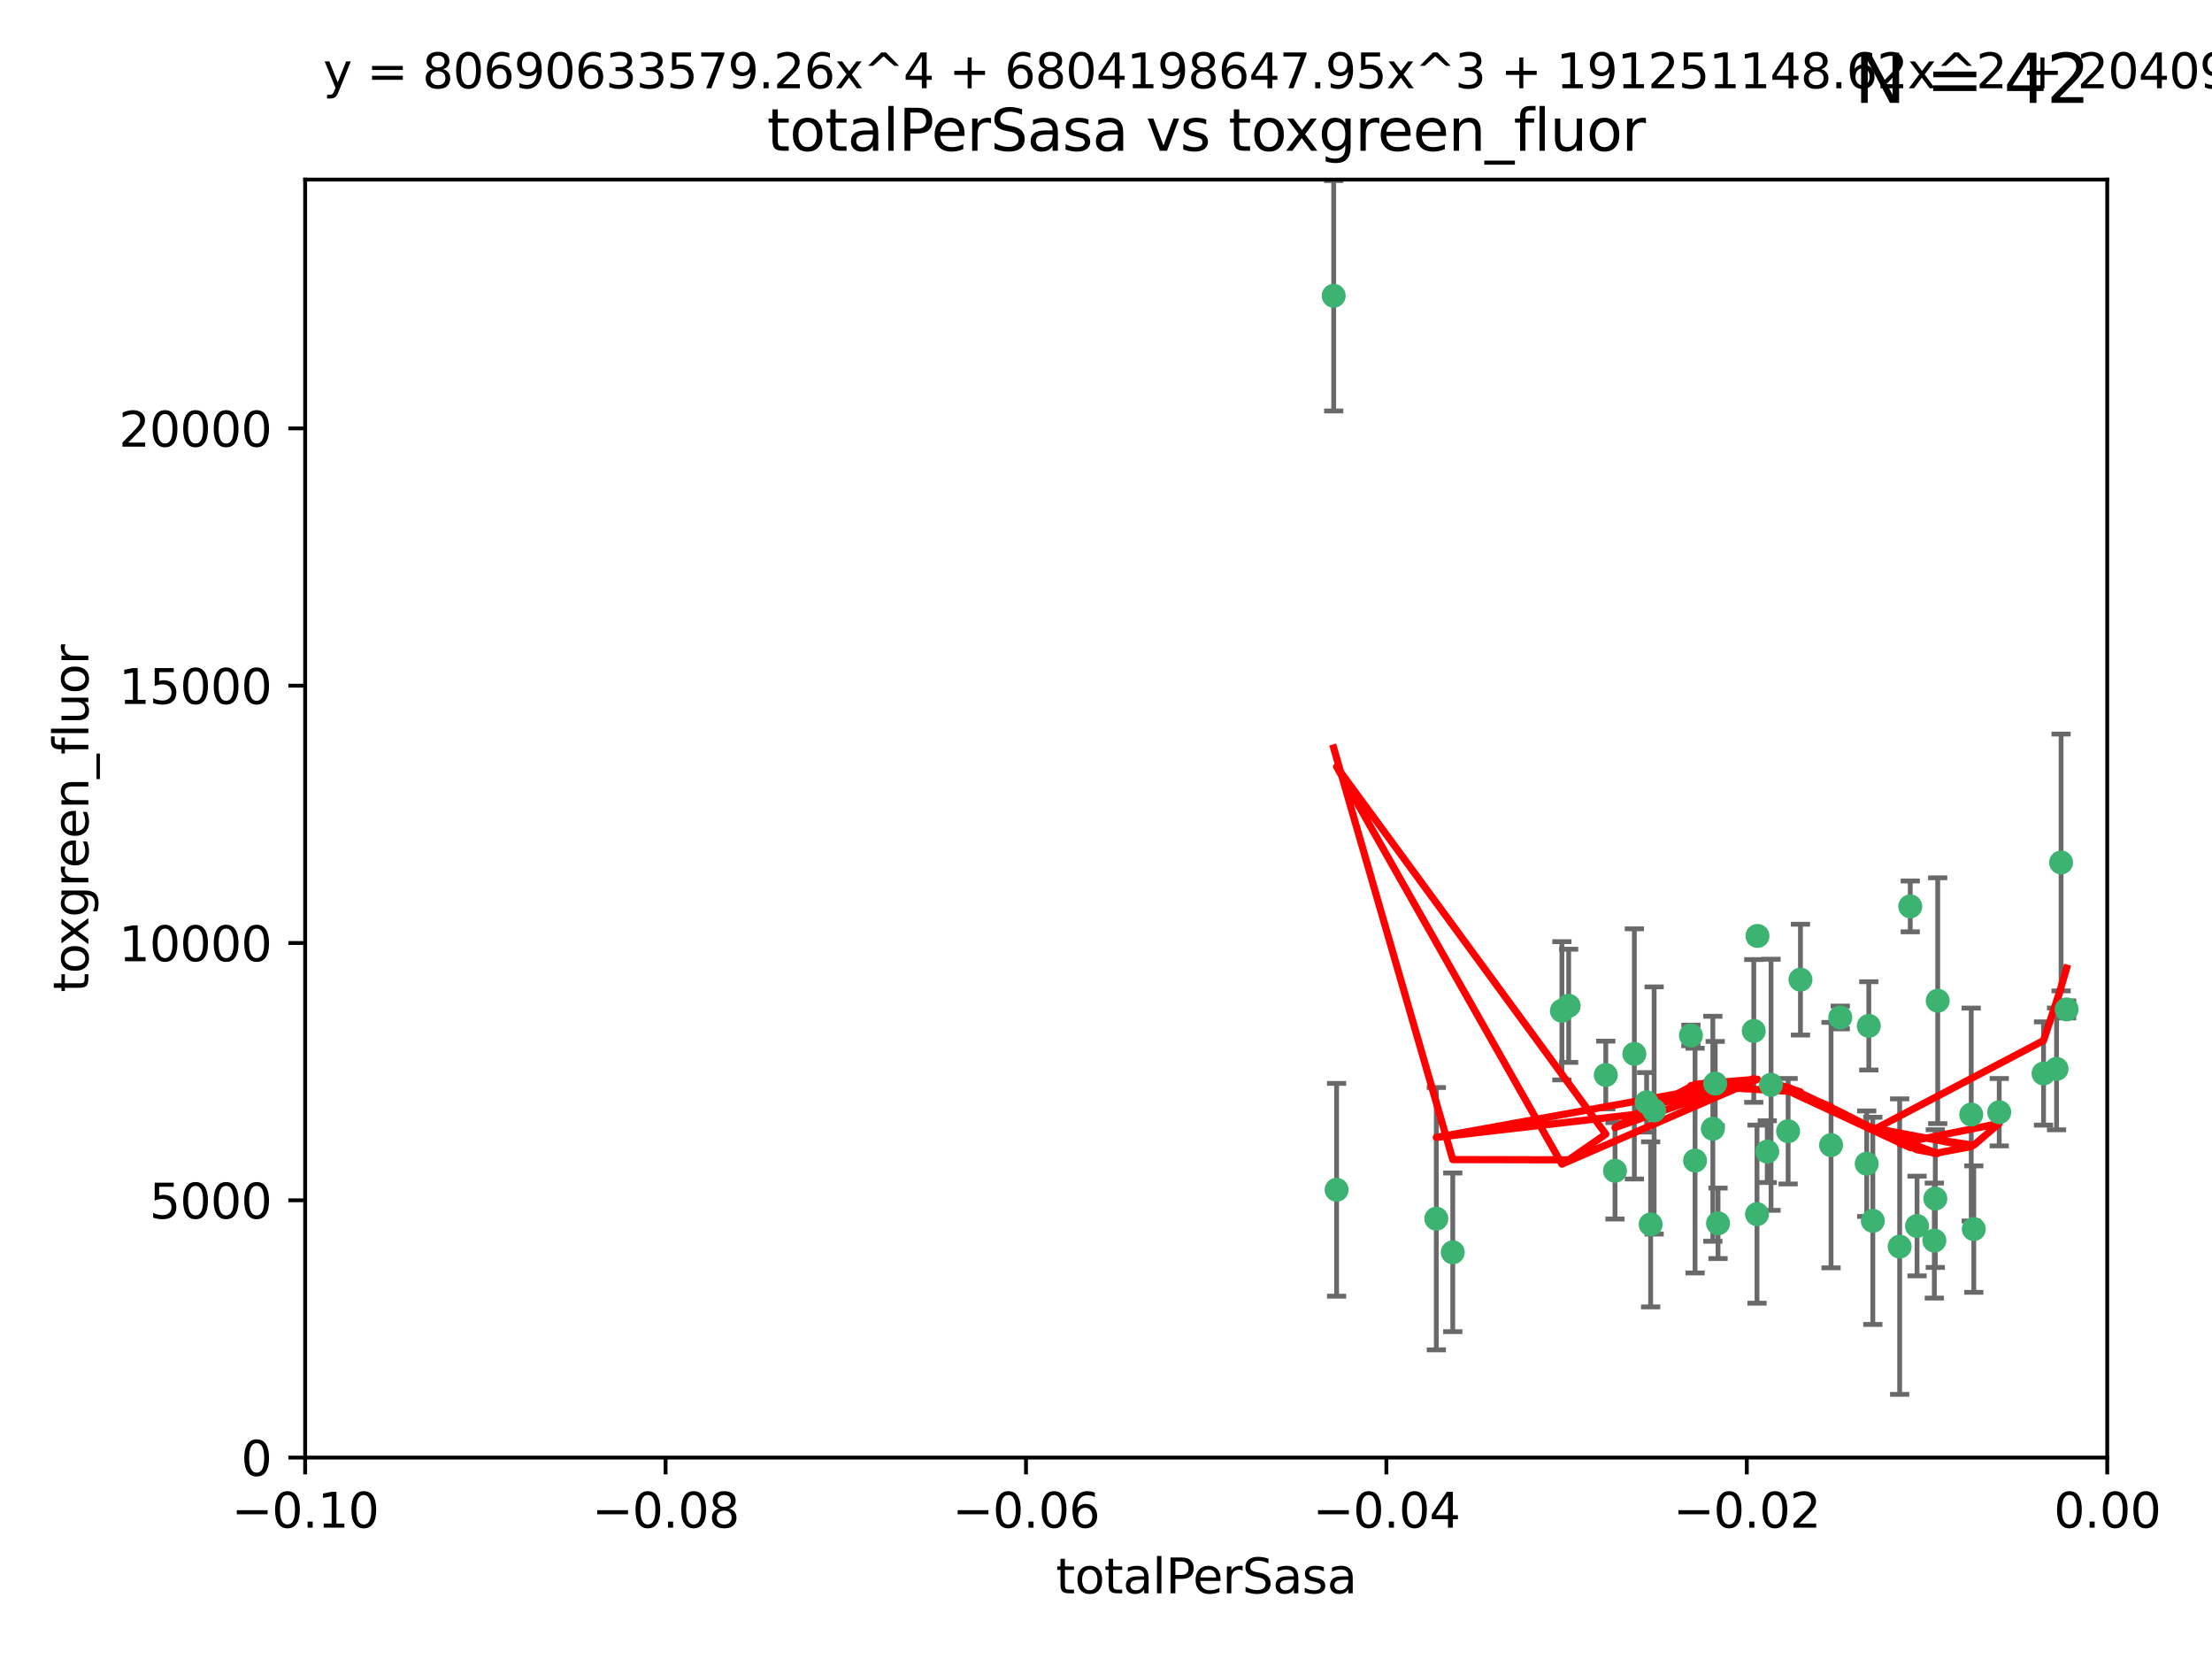 <?xml version="1.0" encoding="utf-8" standalone="no"?>
<!DOCTYPE svg PUBLIC "-//W3C//DTD SVG 1.1//EN"
  "http://www.w3.org/Graphics/SVG/1.1/DTD/svg11.dtd">
<svg xmlns:xlink="http://www.w3.org/1999/xlink" width="460.8pt" height="345.6pt" viewBox="0 0 460.8 345.6" xmlns="http://www.w3.org/2000/svg" version="1.1">
 <defs>
  <style type="text/css">*{stroke-linejoin: round; stroke-linecap: butt}</style>
 </defs>
 <g id="figure_1">
  <g id="patch_1">
   <path d="M 0 345.6 
L 460.8 345.6 
L 460.8 0 
L 0 0 
z
" style="fill: #ffffff"/>
  </g>
  <g id="axes_1">
   <g id="patch_2">
    <path d="M 63.571 303.64 
L 438.975 303.64 
L 438.975 37.411 
L 63.571 37.411 
z
" style="fill: #ffffff"/>
   </g>
   <g id="PathCollection_1">
    <defs>
     <path id="mc592e2eac8" d="M 0 1.118 
C 0.297 1.118 0.581 1 0.791 0.791 
C 1 0.581 1.118 0.297 1.118 0 
C 1.118 -0.297 1 -0.581 0.791 -0.791 
C 0.581 -1 0.297 -1.118 0 -1.118 
C -0.297 -1.118 -0.581 -1 -0.791 -0.791 
C -1 -0.581 -1.118 -0.297 -1.118 0 
C -1.118 0.297 -1 0.581 -0.791 0.791 
C -0.581 1 -0.297 1.118 0 1.118 
z
" style="stroke: #3cb371"/>
    </defs>
    <g clip-path="url(#pab744fdfad)">
     <use xlink:href="#mc592e2eac8" x="277.833" y="61.614" style="fill: #3cb371; stroke: #3cb371"/>
     <use xlink:href="#mc592e2eac8" x="302.638" y="260.882" style="fill: #3cb371; stroke: #3cb371"/>
     <use xlink:href="#mc592e2eac8" x="326.781" y="209.523" style="fill: #3cb371; stroke: #3cb371"/>
     <use xlink:href="#mc592e2eac8" x="334.515" y="223.946" style="fill: #3cb371; stroke: #3cb371"/>
     <use xlink:href="#mc592e2eac8" x="278.437" y="247.854" style="fill: #3cb371; stroke: #3cb371"/>
     <use xlink:href="#mc592e2eac8" x="325.372" y="210.567" style="fill: #3cb371; stroke: #3cb371"/>
     <use xlink:href="#mc592e2eac8" x="366.111" y="194.97" style="fill: #3cb371; stroke: #3cb371"/>
     <use xlink:href="#mc592e2eac8" x="299.212" y="253.874" style="fill: #3cb371; stroke: #3cb371"/>
     <use xlink:href="#mc592e2eac8" x="340.467" y="219.551" style="fill: #3cb371; stroke: #3cb371"/>
     <use xlink:href="#mc592e2eac8" x="357.897" y="254.837" style="fill: #3cb371; stroke: #3cb371"/>
     <use xlink:href="#mc592e2eac8" x="344.587" y="231.332" style="fill: #3cb371; stroke: #3cb371"/>
     <use xlink:href="#mc592e2eac8" x="356.815" y="235.142" style="fill: #3cb371; stroke: #3cb371"/>
     <use xlink:href="#mc592e2eac8" x="357.306" y="225.726" style="fill: #3cb371; stroke: #3cb371"/>
     <use xlink:href="#mc592e2eac8" x="343.861" y="255.06" style="fill: #3cb371; stroke: #3cb371"/>
     <use xlink:href="#mc592e2eac8" x="343.023" y="229.629" style="fill: #3cb371; stroke: #3cb371"/>
     <use xlink:href="#mc592e2eac8" x="365.341" y="214.763" style="fill: #3cb371; stroke: #3cb371"/>
     <use xlink:href="#mc592e2eac8" x="336.436" y="243.9" style="fill: #3cb371; stroke: #3cb371"/>
     <use xlink:href="#mc592e2eac8" x="353.112" y="241.77" style="fill: #3cb371; stroke: #3cb371"/>
     <use xlink:href="#mc592e2eac8" x="366.016" y="252.93" style="fill: #3cb371; stroke: #3cb371"/>
     <use xlink:href="#mc592e2eac8" x="352.251" y="215.703" style="fill: #3cb371; stroke: #3cb371"/>
     <use xlink:href="#mc592e2eac8" x="375.07" y="204.074" style="fill: #3cb371; stroke: #3cb371"/>
     <use xlink:href="#mc592e2eac8" x="368.938" y="225.982" style="fill: #3cb371; stroke: #3cb371"/>
     <use xlink:href="#mc592e2eac8" x="381.442" y="238.546" style="fill: #3cb371; stroke: #3cb371"/>
     <use xlink:href="#mc592e2eac8" x="368.154" y="239.903" style="fill: #3cb371; stroke: #3cb371"/>
     <use xlink:href="#mc592e2eac8" x="397.941" y="188.817" style="fill: #3cb371; stroke: #3cb371"/>
     <use xlink:href="#mc592e2eac8" x="383.363" y="211.954" style="fill: #3cb371; stroke: #3cb371"/>
     <use xlink:href="#mc592e2eac8" x="372.5" y="235.652" style="fill: #3cb371; stroke: #3cb371"/>
     <use xlink:href="#mc592e2eac8" x="399.353" y="255.398" style="fill: #3cb371; stroke: #3cb371"/>
     <use xlink:href="#mc592e2eac8" x="403.663" y="208.467" style="fill: #3cb371; stroke: #3cb371"/>
     <use xlink:href="#mc592e2eac8" x="389.306" y="213.709" style="fill: #3cb371; stroke: #3cb371"/>
     <use xlink:href="#mc592e2eac8" x="388.871" y="242.42" style="fill: #3cb371; stroke: #3cb371"/>
     <use xlink:href="#mc592e2eac8" x="410.642" y="232.178" style="fill: #3cb371; stroke: #3cb371"/>
     <use xlink:href="#mc592e2eac8" x="403.16" y="249.688" style="fill: #3cb371; stroke: #3cb371"/>
     <use xlink:href="#mc592e2eac8" x="402.958" y="258.434" style="fill: #3cb371; stroke: #3cb371"/>
     <use xlink:href="#mc592e2eac8" x="395.734" y="259.693" style="fill: #3cb371; stroke: #3cb371"/>
     <use xlink:href="#mc592e2eac8" x="416.474" y="231.695" style="fill: #3cb371; stroke: #3cb371"/>
     <use xlink:href="#mc592e2eac8" x="411.176" y="256.045" style="fill: #3cb371; stroke: #3cb371"/>
     <use xlink:href="#mc592e2eac8" x="390.143" y="254.326" style="fill: #3cb371; stroke: #3cb371"/>
     <use xlink:href="#mc592e2eac8" x="425.707" y="223.629" style="fill: #3cb371; stroke: #3cb371"/>
     <use xlink:href="#mc592e2eac8" x="429.364" y="179.671" style="fill: #3cb371; stroke: #3cb371"/>
     <use xlink:href="#mc592e2eac8" x="428.419" y="222.67" style="fill: #3cb371; stroke: #3cb371"/>
     <use xlink:href="#mc592e2eac8" x="430.512" y="210.275" style="fill: #3cb371; stroke: #3cb371"/>
    </g>
   </g>
   <g id="matplotlib.axis_1">
    <g id="xtick_1">
     <g id="line2d_1">
      <defs>
       <path id="mf4912148ee" d="M 0 0 
L 0 3.5 
" style="stroke: #000000; stroke-width: 0.8"/>
      </defs>
      <g>
       <use xlink:href="#mf4912148ee" x="63.571" y="303.64" style="stroke: #000000; stroke-width: 0.8"/>
      </g>
     </g>
     <g id="text_1">
      <!-- −0.10 -->
      <g transform="translate(48.249 318.238)scale(0.1 -0.1)">
       <defs>
        <path id="DejaVuSans-2212" d="M 678 2272 
L 4684 2272 
L 4684 1741 
L 678 1741 
L 678 2272 
z
" transform="scale(0.016)"/>
        <path id="DejaVuSans-30" d="M 2034 4250 
Q 1547 4250 1301 3770 
Q 1056 3291 1056 2328 
Q 1056 1369 1301 889 
Q 1547 409 2034 409 
Q 2525 409 2770 889 
Q 3016 1369 3016 2328 
Q 3016 3291 2770 3770 
Q 2525 4250 2034 4250 
z
M 2034 4750 
Q 2819 4750 3233 4129 
Q 3647 3509 3647 2328 
Q 3647 1150 3233 529 
Q 2819 -91 2034 -91 
Q 1250 -91 836 529 
Q 422 1150 422 2328 
Q 422 3509 836 4129 
Q 1250 4750 2034 4750 
z
" transform="scale(0.016)"/>
        <path id="DejaVuSans-2e" d="M 684 794 
L 1344 794 
L 1344 0 
L 684 0 
L 684 794 
z
" transform="scale(0.016)"/>
        <path id="DejaVuSans-31" d="M 794 531 
L 1825 531 
L 1825 4091 
L 703 3866 
L 703 4441 
L 1819 4666 
L 2450 4666 
L 2450 531 
L 3481 531 
L 3481 0 
L 794 0 
L 794 531 
z
" transform="scale(0.016)"/>
       </defs>
       <use xlink:href="#DejaVuSans-2212"/>
       <use xlink:href="#DejaVuSans-30" x="83.789"/>
       <use xlink:href="#DejaVuSans-2e" x="147.412"/>
       <use xlink:href="#DejaVuSans-31" x="179.199"/>
       <use xlink:href="#DejaVuSans-30" x="242.822"/>
      </g>
     </g>
    </g>
    <g id="xtick_2">
     <g id="line2d_2">
      <g>
       <use xlink:href="#mf4912148ee" x="138.652" y="303.64" style="stroke: #000000; stroke-width: 0.8"/>
      </g>
     </g>
     <g id="text_2">
      <!-- −0.08 -->
      <g transform="translate(123.329 318.238)scale(0.1 -0.1)">
       <defs>
        <path id="DejaVuSans-38" d="M 2034 2216 
Q 1584 2216 1326 1975 
Q 1069 1734 1069 1313 
Q 1069 891 1326 650 
Q 1584 409 2034 409 
Q 2484 409 2743 651 
Q 3003 894 3003 1313 
Q 3003 1734 2745 1975 
Q 2488 2216 2034 2216 
z
M 1403 2484 
Q 997 2584 770 2862 
Q 544 3141 544 3541 
Q 544 4100 942 4425 
Q 1341 4750 2034 4750 
Q 2731 4750 3128 4425 
Q 3525 4100 3525 3541 
Q 3525 3141 3298 2862 
Q 3072 2584 2669 2484 
Q 3125 2378 3379 2068 
Q 3634 1759 3634 1313 
Q 3634 634 3220 271 
Q 2806 -91 2034 -91 
Q 1263 -91 848 271 
Q 434 634 434 1313 
Q 434 1759 690 2068 
Q 947 2378 1403 2484 
z
M 1172 3481 
Q 1172 3119 1398 2916 
Q 1625 2713 2034 2713 
Q 2441 2713 2670 2916 
Q 2900 3119 2900 3481 
Q 2900 3844 2670 4047 
Q 2441 4250 2034 4250 
Q 1625 4250 1398 4047 
Q 1172 3844 1172 3481 
z
" transform="scale(0.016)"/>
       </defs>
       <use xlink:href="#DejaVuSans-2212"/>
       <use xlink:href="#DejaVuSans-30" x="83.789"/>
       <use xlink:href="#DejaVuSans-2e" x="147.412"/>
       <use xlink:href="#DejaVuSans-30" x="179.199"/>
       <use xlink:href="#DejaVuSans-38" x="242.822"/>
      </g>
     </g>
    </g>
    <g id="xtick_3">
     <g id="line2d_3">
      <g>
       <use xlink:href="#mf4912148ee" x="213.733" y="303.64" style="stroke: #000000; stroke-width: 0.8"/>
      </g>
     </g>
     <g id="text_3">
      <!-- −0.06 -->
      <g transform="translate(198.41 318.238)scale(0.1 -0.1)">
       <defs>
        <path id="DejaVuSans-36" d="M 2113 2584 
Q 1688 2584 1439 2293 
Q 1191 2003 1191 1497 
Q 1191 994 1439 701 
Q 1688 409 2113 409 
Q 2538 409 2786 701 
Q 3034 994 3034 1497 
Q 3034 2003 2786 2293 
Q 2538 2584 2113 2584 
z
M 3366 4563 
L 3366 3988 
Q 3128 4100 2886 4159 
Q 2644 4219 2406 4219 
Q 1781 4219 1451 3797 
Q 1122 3375 1075 2522 
Q 1259 2794 1537 2939 
Q 1816 3084 2150 3084 
Q 2853 3084 3261 2657 
Q 3669 2231 3669 1497 
Q 3669 778 3244 343 
Q 2819 -91 2113 -91 
Q 1303 -91 875 529 
Q 447 1150 447 2328 
Q 447 3434 972 4092 
Q 1497 4750 2381 4750 
Q 2619 4750 2861 4703 
Q 3103 4656 3366 4563 
z
" transform="scale(0.016)"/>
       </defs>
       <use xlink:href="#DejaVuSans-2212"/>
       <use xlink:href="#DejaVuSans-30" x="83.789"/>
       <use xlink:href="#DejaVuSans-2e" x="147.412"/>
       <use xlink:href="#DejaVuSans-30" x="179.199"/>
       <use xlink:href="#DejaVuSans-36" x="242.822"/>
      </g>
     </g>
    </g>
    <g id="xtick_4">
     <g id="line2d_4">
      <g>
       <use xlink:href="#mf4912148ee" x="288.813" y="303.64" style="stroke: #000000; stroke-width: 0.8"/>
      </g>
     </g>
     <g id="text_4">
      <!-- −0.04 -->
      <g transform="translate(273.491 318.238)scale(0.1 -0.1)">
       <defs>
        <path id="DejaVuSans-34" d="M 2419 4116 
L 825 1625 
L 2419 1625 
L 2419 4116 
z
M 2253 4666 
L 3047 4666 
L 3047 1625 
L 3713 1625 
L 3713 1100 
L 3047 1100 
L 3047 0 
L 2419 0 
L 2419 1100 
L 313 1100 
L 313 1709 
L 2253 4666 
z
" transform="scale(0.016)"/>
       </defs>
       <use xlink:href="#DejaVuSans-2212"/>
       <use xlink:href="#DejaVuSans-30" x="83.789"/>
       <use xlink:href="#DejaVuSans-2e" x="147.412"/>
       <use xlink:href="#DejaVuSans-30" x="179.199"/>
       <use xlink:href="#DejaVuSans-34" x="242.822"/>
      </g>
     </g>
    </g>
    <g id="xtick_5">
     <g id="line2d_5">
      <g>
       <use xlink:href="#mf4912148ee" x="363.894" y="303.64" style="stroke: #000000; stroke-width: 0.8"/>
      </g>
     </g>
     <g id="text_5">
      <!-- −0.02 -->
      <g transform="translate(348.572 318.238)scale(0.1 -0.1)">
       <defs>
        <path id="DejaVuSans-32" d="M 1228 531 
L 3431 531 
L 3431 0 
L 469 0 
L 469 531 
Q 828 903 1448 1529 
Q 2069 2156 2228 2338 
Q 2531 2678 2651 2914 
Q 2772 3150 2772 3378 
Q 2772 3750 2511 3984 
Q 2250 4219 1831 4219 
Q 1534 4219 1204 4116 
Q 875 4013 500 3803 
L 500 4441 
Q 881 4594 1212 4672 
Q 1544 4750 1819 4750 
Q 2544 4750 2975 4387 
Q 3406 4025 3406 3419 
Q 3406 3131 3298 2873 
Q 3191 2616 2906 2266 
Q 2828 2175 2409 1742 
Q 1991 1309 1228 531 
z
" transform="scale(0.016)"/>
       </defs>
       <use xlink:href="#DejaVuSans-2212"/>
       <use xlink:href="#DejaVuSans-30" x="83.789"/>
       <use xlink:href="#DejaVuSans-2e" x="147.412"/>
       <use xlink:href="#DejaVuSans-30" x="179.199"/>
       <use xlink:href="#DejaVuSans-32" x="242.822"/>
      </g>
     </g>
    </g>
    <g id="xtick_6">
     <g id="line2d_6">
      <g>
       <use xlink:href="#mf4912148ee" x="438.975" y="303.64" style="stroke: #000000; stroke-width: 0.8"/>
      </g>
     </g>
     <g id="text_6">
      <!-- 0.00 -->
      <g transform="translate(427.842 318.238)scale(0.1 -0.1)">
       <use xlink:href="#DejaVuSans-30"/>
       <use xlink:href="#DejaVuSans-2e" x="63.623"/>
       <use xlink:href="#DejaVuSans-30" x="95.41"/>
       <use xlink:href="#DejaVuSans-30" x="159.033"/>
      </g>
     </g>
    </g>
    <g id="text_7">
     <!-- totalPerSasa -->
     <g transform="translate(219.968 331.917)scale(0.1 -0.1)">
      <defs>
       <path id="DejaVuSans-74" d="M 1172 4494 
L 1172 3500 
L 2356 3500 
L 2356 3053 
L 1172 3053 
L 1172 1153 
Q 1172 725 1289 603 
Q 1406 481 1766 481 
L 2356 481 
L 2356 0 
L 1766 0 
Q 1100 0 847 248 
Q 594 497 594 1153 
L 594 3053 
L 172 3053 
L 172 3500 
L 594 3500 
L 594 4494 
L 1172 4494 
z
" transform="scale(0.016)"/>
       <path id="DejaVuSans-6f" d="M 1959 3097 
Q 1497 3097 1228 2736 
Q 959 2375 959 1747 
Q 959 1119 1226 758 
Q 1494 397 1959 397 
Q 2419 397 2687 759 
Q 2956 1122 2956 1747 
Q 2956 2369 2687 2733 
Q 2419 3097 1959 3097 
z
M 1959 3584 
Q 2709 3584 3137 3096 
Q 3566 2609 3566 1747 
Q 3566 888 3137 398 
Q 2709 -91 1959 -91 
Q 1206 -91 779 398 
Q 353 888 353 1747 
Q 353 2609 779 3096 
Q 1206 3584 1959 3584 
z
" transform="scale(0.016)"/>
       <path id="DejaVuSans-61" d="M 2194 1759 
Q 1497 1759 1228 1600 
Q 959 1441 959 1056 
Q 959 750 1161 570 
Q 1363 391 1709 391 
Q 2188 391 2477 730 
Q 2766 1069 2766 1631 
L 2766 1759 
L 2194 1759 
z
M 3341 1997 
L 3341 0 
L 2766 0 
L 2766 531 
Q 2569 213 2275 61 
Q 1981 -91 1556 -91 
Q 1019 -91 701 211 
Q 384 513 384 1019 
Q 384 1609 779 1909 
Q 1175 2209 1959 2209 
L 2766 2209 
L 2766 2266 
Q 2766 2663 2505 2880 
Q 2244 3097 1772 3097 
Q 1472 3097 1187 3025 
Q 903 2953 641 2809 
L 641 3341 
Q 956 3463 1253 3523 
Q 1550 3584 1831 3584 
Q 2591 3584 2966 3190 
Q 3341 2797 3341 1997 
z
" transform="scale(0.016)"/>
       <path id="DejaVuSans-6c" d="M 603 4863 
L 1178 4863 
L 1178 0 
L 603 0 
L 603 4863 
z
" transform="scale(0.016)"/>
       <path id="DejaVuSans-50" d="M 1259 4147 
L 1259 2394 
L 2053 2394 
Q 2494 2394 2734 2622 
Q 2975 2850 2975 3272 
Q 2975 3691 2734 3919 
Q 2494 4147 2053 4147 
L 1259 4147 
z
M 628 4666 
L 2053 4666 
Q 2838 4666 3239 4311 
Q 3641 3956 3641 3272 
Q 3641 2581 3239 2228 
Q 2838 1875 2053 1875 
L 1259 1875 
L 1259 0 
L 628 0 
L 628 4666 
z
" transform="scale(0.016)"/>
       <path id="DejaVuSans-65" d="M 3597 1894 
L 3597 1613 
L 953 1613 
Q 991 1019 1311 708 
Q 1631 397 2203 397 
Q 2534 397 2845 478 
Q 3156 559 3463 722 
L 3463 178 
Q 3153 47 2828 -22 
Q 2503 -91 2169 -91 
Q 1331 -91 842 396 
Q 353 884 353 1716 
Q 353 2575 817 3079 
Q 1281 3584 2069 3584 
Q 2775 3584 3186 3129 
Q 3597 2675 3597 1894 
z
M 3022 2063 
Q 3016 2534 2758 2815 
Q 2500 3097 2075 3097 
Q 1594 3097 1305 2825 
Q 1016 2553 972 2059 
L 3022 2063 
z
" transform="scale(0.016)"/>
       <path id="DejaVuSans-72" d="M 2631 2963 
Q 2534 3019 2420 3045 
Q 2306 3072 2169 3072 
Q 1681 3072 1420 2755 
Q 1159 2438 1159 1844 
L 1159 0 
L 581 0 
L 581 3500 
L 1159 3500 
L 1159 2956 
Q 1341 3275 1631 3429 
Q 1922 3584 2338 3584 
Q 2397 3584 2469 3576 
Q 2541 3569 2628 3553 
L 2631 2963 
z
" transform="scale(0.016)"/>
       <path id="DejaVuSans-53" d="M 3425 4513 
L 3425 3897 
Q 3066 4069 2747 4153 
Q 2428 4238 2131 4238 
Q 1616 4238 1336 4038 
Q 1056 3838 1056 3469 
Q 1056 3159 1242 3001 
Q 1428 2844 1947 2747 
L 2328 2669 
Q 3034 2534 3370 2195 
Q 3706 1856 3706 1288 
Q 3706 609 3251 259 
Q 2797 -91 1919 -91 
Q 1588 -91 1214 -16 
Q 841 59 441 206 
L 441 856 
Q 825 641 1194 531 
Q 1563 422 1919 422 
Q 2459 422 2753 634 
Q 3047 847 3047 1241 
Q 3047 1584 2836 1778 
Q 2625 1972 2144 2069 
L 1759 2144 
Q 1053 2284 737 2584 
Q 422 2884 422 3419 
Q 422 4038 858 4394 
Q 1294 4750 2059 4750 
Q 2388 4750 2728 4690 
Q 3069 4631 3425 4513 
z
" transform="scale(0.016)"/>
       <path id="DejaVuSans-73" d="M 2834 3397 
L 2834 2853 
Q 2591 2978 2328 3040 
Q 2066 3103 1784 3103 
Q 1356 3103 1142 2972 
Q 928 2841 928 2578 
Q 928 2378 1081 2264 
Q 1234 2150 1697 2047 
L 1894 2003 
Q 2506 1872 2764 1633 
Q 3022 1394 3022 966 
Q 3022 478 2636 193 
Q 2250 -91 1575 -91 
Q 1294 -91 989 -36 
Q 684 19 347 128 
L 347 722 
Q 666 556 975 473 
Q 1284 391 1588 391 
Q 1994 391 2212 530 
Q 2431 669 2431 922 
Q 2431 1156 2273 1281 
Q 2116 1406 1581 1522 
L 1381 1569 
Q 847 1681 609 1914 
Q 372 2147 372 2553 
Q 372 3047 722 3315 
Q 1072 3584 1716 3584 
Q 2034 3584 2315 3537 
Q 2597 3491 2834 3397 
z
" transform="scale(0.016)"/>
      </defs>
      <use xlink:href="#DejaVuSans-74"/>
      <use xlink:href="#DejaVuSans-6f" x="39.209"/>
      <use xlink:href="#DejaVuSans-74" x="100.391"/>
      <use xlink:href="#DejaVuSans-61" x="139.6"/>
      <use xlink:href="#DejaVuSans-6c" x="200.879"/>
      <use xlink:href="#DejaVuSans-50" x="228.662"/>
      <use xlink:href="#DejaVuSans-65" x="285.34"/>
      <use xlink:href="#DejaVuSans-72" x="346.863"/>
      <use xlink:href="#DejaVuSans-53" x="387.977"/>
      <use xlink:href="#DejaVuSans-61" x="451.453"/>
      <use xlink:href="#DejaVuSans-73" x="512.732"/>
      <use xlink:href="#DejaVuSans-61" x="564.832"/>
     </g>
    </g>
   </g>
   <g id="matplotlib.axis_2">
    <g id="ytick_1">
     <g id="line2d_7">
      <defs>
       <path id="m55a8b1fd00" d="M 0 0 
L -3.5 0 
" style="stroke: #000000; stroke-width: 0.8"/>
      </defs>
      <g>
       <use xlink:href="#m55a8b1fd00" x="63.571" y="303.64" style="stroke: #000000; stroke-width: 0.8"/>
      </g>
     </g>
     <g id="text_8">
      <!-- 0 -->
      <g transform="translate(50.209 307.439)scale(0.1 -0.1)">
       <use xlink:href="#DejaVuSans-30"/>
      </g>
     </g>
    </g>
    <g id="ytick_2">
     <g id="line2d_8">
      <g>
       <use xlink:href="#m55a8b1fd00" x="63.571" y="250.04" style="stroke: #000000; stroke-width: 0.8"/>
      </g>
     </g>
     <g id="text_9">
      <!-- 5000 -->
      <g transform="translate(31.121 253.84)scale(0.1 -0.1)">
       <defs>
        <path id="DejaVuSans-35" d="M 691 4666 
L 3169 4666 
L 3169 4134 
L 1269 4134 
L 1269 2991 
Q 1406 3038 1543 3061 
Q 1681 3084 1819 3084 
Q 2600 3084 3056 2656 
Q 3513 2228 3513 1497 
Q 3513 744 3044 326 
Q 2575 -91 1722 -91 
Q 1428 -91 1123 -41 
Q 819 9 494 109 
L 494 744 
Q 775 591 1075 516 
Q 1375 441 1709 441 
Q 2250 441 2565 725 
Q 2881 1009 2881 1497 
Q 2881 1984 2565 2268 
Q 2250 2553 1709 2553 
Q 1456 2553 1204 2497 
Q 953 2441 691 2322 
L 691 4666 
z
" transform="scale(0.016)"/>
       </defs>
       <use xlink:href="#DejaVuSans-35"/>
       <use xlink:href="#DejaVuSans-30" x="63.623"/>
       <use xlink:href="#DejaVuSans-30" x="127.246"/>
       <use xlink:href="#DejaVuSans-30" x="190.869"/>
      </g>
     </g>
    </g>
    <g id="ytick_3">
     <g id="line2d_9">
      <g>
       <use xlink:href="#m55a8b1fd00" x="63.571" y="196.441" style="stroke: #000000; stroke-width: 0.8"/>
      </g>
     </g>
     <g id="text_10">
      <!-- 10000 -->
      <g transform="translate(24.759 200.24)scale(0.1 -0.1)">
       <use xlink:href="#DejaVuSans-31"/>
       <use xlink:href="#DejaVuSans-30" x="63.623"/>
       <use xlink:href="#DejaVuSans-30" x="127.246"/>
       <use xlink:href="#DejaVuSans-30" x="190.869"/>
       <use xlink:href="#DejaVuSans-30" x="254.492"/>
      </g>
     </g>
    </g>
    <g id="ytick_4">
     <g id="line2d_10">
      <g>
       <use xlink:href="#m55a8b1fd00" x="63.571" y="142.841" style="stroke: #000000; stroke-width: 0.8"/>
      </g>
     </g>
     <g id="text_11">
      <!-- 15000 -->
      <g transform="translate(24.759 146.64)scale(0.1 -0.1)">
       <use xlink:href="#DejaVuSans-31"/>
       <use xlink:href="#DejaVuSans-35" x="63.623"/>
       <use xlink:href="#DejaVuSans-30" x="127.246"/>
       <use xlink:href="#DejaVuSans-30" x="190.869"/>
       <use xlink:href="#DejaVuSans-30" x="254.492"/>
      </g>
     </g>
    </g>
    <g id="ytick_5">
     <g id="line2d_11">
      <g>
       <use xlink:href="#m55a8b1fd00" x="63.571" y="89.242" style="stroke: #000000; stroke-width: 0.8"/>
      </g>
     </g>
     <g id="text_12">
      <!-- 20000 -->
      <g transform="translate(24.759 93.041)scale(0.1 -0.1)">
       <use xlink:href="#DejaVuSans-32"/>
       <use xlink:href="#DejaVuSans-30" x="63.623"/>
       <use xlink:href="#DejaVuSans-30" x="127.246"/>
       <use xlink:href="#DejaVuSans-30" x="190.869"/>
       <use xlink:href="#DejaVuSans-30" x="254.492"/>
      </g>
     </g>
    </g>
    <g id="text_13">
     <!-- toxgreen_fluor -->
     <g transform="translate(18.401 206.72)rotate(-90)scale(0.1 -0.1)">
      <defs>
       <path id="DejaVuSans-78" d="M 3513 3500 
L 2247 1797 
L 3578 0 
L 2900 0 
L 1881 1375 
L 863 0 
L 184 0 
L 1544 1831 
L 300 3500 
L 978 3500 
L 1906 2253 
L 2834 3500 
L 3513 3500 
z
" transform="scale(0.016)"/>
       <path id="DejaVuSans-67" d="M 2906 1791 
Q 2906 2416 2648 2759 
Q 2391 3103 1925 3103 
Q 1463 3103 1205 2759 
Q 947 2416 947 1791 
Q 947 1169 1205 825 
Q 1463 481 1925 481 
Q 2391 481 2648 825 
Q 2906 1169 2906 1791 
z
M 3481 434 
Q 3481 -459 3084 -895 
Q 2688 -1331 1869 -1331 
Q 1566 -1331 1297 -1286 
Q 1028 -1241 775 -1147 
L 775 -588 
Q 1028 -725 1275 -790 
Q 1522 -856 1778 -856 
Q 2344 -856 2625 -561 
Q 2906 -266 2906 331 
L 2906 616 
Q 2728 306 2450 153 
Q 2172 0 1784 0 
Q 1141 0 747 490 
Q 353 981 353 1791 
Q 353 2603 747 3093 
Q 1141 3584 1784 3584 
Q 2172 3584 2450 3431 
Q 2728 3278 2906 2969 
L 2906 3500 
L 3481 3500 
L 3481 434 
z
" transform="scale(0.016)"/>
       <path id="DejaVuSans-6e" d="M 3513 2113 
L 3513 0 
L 2938 0 
L 2938 2094 
Q 2938 2591 2744 2837 
Q 2550 3084 2163 3084 
Q 1697 3084 1428 2787 
Q 1159 2491 1159 1978 
L 1159 0 
L 581 0 
L 581 3500 
L 1159 3500 
L 1159 2956 
Q 1366 3272 1645 3428 
Q 1925 3584 2291 3584 
Q 2894 3584 3203 3211 
Q 3513 2838 3513 2113 
z
" transform="scale(0.016)"/>
       <path id="DejaVuSans-5f" d="M 3263 -1063 
L 3263 -1509 
L -63 -1509 
L -63 -1063 
L 3263 -1063 
z
" transform="scale(0.016)"/>
       <path id="DejaVuSans-66" d="M 2375 4863 
L 2375 4384 
L 1825 4384 
Q 1516 4384 1395 4259 
Q 1275 4134 1275 3809 
L 1275 3500 
L 2222 3500 
L 2222 3053 
L 1275 3053 
L 1275 0 
L 697 0 
L 697 3053 
L 147 3053 
L 147 3500 
L 697 3500 
L 697 3744 
Q 697 4328 969 4595 
Q 1241 4863 1831 4863 
L 2375 4863 
z
" transform="scale(0.016)"/>
       <path id="DejaVuSans-75" d="M 544 1381 
L 544 3500 
L 1119 3500 
L 1119 1403 
Q 1119 906 1312 657 
Q 1506 409 1894 409 
Q 2359 409 2629 706 
Q 2900 1003 2900 1516 
L 2900 3500 
L 3475 3500 
L 3475 0 
L 2900 0 
L 2900 538 
Q 2691 219 2414 64 
Q 2138 -91 1772 -91 
Q 1169 -91 856 284 
Q 544 659 544 1381 
z
M 1991 3584 
L 1991 3584 
z
" transform="scale(0.016)"/>
      </defs>
      <use xlink:href="#DejaVuSans-74"/>
      <use xlink:href="#DejaVuSans-6f" x="39.209"/>
      <use xlink:href="#DejaVuSans-78" x="97.266"/>
      <use xlink:href="#DejaVuSans-67" x="156.445"/>
      <use xlink:href="#DejaVuSans-72" x="219.922"/>
      <use xlink:href="#DejaVuSans-65" x="258.785"/>
      <use xlink:href="#DejaVuSans-65" x="320.309"/>
      <use xlink:href="#DejaVuSans-6e" x="381.832"/>
      <use xlink:href="#DejaVuSans-5f" x="445.211"/>
      <use xlink:href="#DejaVuSans-66" x="495.211"/>
      <use xlink:href="#DejaVuSans-6c" x="530.416"/>
      <use xlink:href="#DejaVuSans-75" x="558.199"/>
      <use xlink:href="#DejaVuSans-6f" x="621.578"/>
      <use xlink:href="#DejaVuSans-72" x="682.76"/>
     </g>
    </g>
   </g>
   <g id="LineCollection_1">
    <path d="M 277.833 85.61 
L 277.833 37.617 
" clip-path="url(#pab744fdfad)" style="fill: none; stroke: #696969"/>
    <path d="M 302.638 277.405 
L 302.638 244.359 
" clip-path="url(#pab744fdfad)" style="fill: none; stroke: #696969"/>
    <path d="M 326.781 221.309 
L 326.781 197.738 
" clip-path="url(#pab744fdfad)" style="fill: none; stroke: #696969"/>
    <path d="M 334.515 231 
L 334.515 216.893 
" clip-path="url(#pab744fdfad)" style="fill: none; stroke: #696969"/>
    <path d="M 278.437 270.017 
L 278.437 225.69 
" clip-path="url(#pab744fdfad)" style="fill: none; stroke: #696969"/>
    <path d="M 325.372 224.966 
L 325.372 196.167 
" clip-path="url(#pab744fdfad)" style="fill: none; stroke: #696969"/>
    <path d="M 366.111 196.069 
L 366.111 193.871 
" clip-path="url(#pab744fdfad)" style="fill: none; stroke: #696969"/>
    <path d="M 299.212 281.2 
L 299.212 226.547 
" clip-path="url(#pab744fdfad)" style="fill: none; stroke: #696969"/>
    <path d="M 340.467 245.607 
L 340.467 193.496 
" clip-path="url(#pab744fdfad)" style="fill: none; stroke: #696969"/>
    <path d="M 357.897 262.177 
L 357.897 247.498 
" clip-path="url(#pab744fdfad)" style="fill: none; stroke: #696969"/>
    <path d="M 344.587 257.083 
L 344.587 205.581 
" clip-path="url(#pab744fdfad)" style="fill: none; stroke: #696969"/>
    <path d="M 356.815 258.576 
L 356.815 211.708 
" clip-path="url(#pab744fdfad)" style="fill: none; stroke: #696969"/>
    <path d="M 357.306 234.503 
L 357.306 216.949 
" clip-path="url(#pab744fdfad)" style="fill: none; stroke: #696969"/>
    <path d="M 343.861 272.254 
L 343.861 237.865 
" clip-path="url(#pab744fdfad)" style="fill: none; stroke: #696969"/>
    <path d="M 343.023 235.82 
L 343.023 223.438 
" clip-path="url(#pab744fdfad)" style="fill: none; stroke: #696969"/>
    <path d="M 365.341 229.631 
L 365.341 199.894 
" clip-path="url(#pab744fdfad)" style="fill: none; stroke: #696969"/>
    <path d="M 336.436 253.944 
L 336.436 233.856 
" clip-path="url(#pab744fdfad)" style="fill: none; stroke: #696969"/>
    <path d="M 353.112 265.181 
L 353.112 218.36 
" clip-path="url(#pab744fdfad)" style="fill: none; stroke: #696969"/>
    <path d="M 366.016 271.48 
L 366.016 234.38 
" clip-path="url(#pab744fdfad)" style="fill: none; stroke: #696969"/>
    <path d="M 352.251 217.852 
L 352.251 213.554 
" clip-path="url(#pab744fdfad)" style="fill: none; stroke: #696969"/>
    <path d="M 375.07 215.616 
L 375.07 192.533 
" clip-path="url(#pab744fdfad)" style="fill: none; stroke: #696969"/>
    <path d="M 368.938 252.135 
L 368.938 199.829 
" clip-path="url(#pab744fdfad)" style="fill: none; stroke: #696969"/>
    <path d="M 381.442 264.108 
L 381.442 212.985 
" clip-path="url(#pab744fdfad)" style="fill: none; stroke: #696969"/>
    <path d="M 368.154 246.339 
L 368.154 233.468 
" clip-path="url(#pab744fdfad)" style="fill: none; stroke: #696969"/>
    <path d="M 397.941 194.112 
L 397.941 183.522 
" clip-path="url(#pab744fdfad)" style="fill: none; stroke: #696969"/>
    <path d="M 383.363 214.326 
L 383.363 209.582 
" clip-path="url(#pab744fdfad)" style="fill: none; stroke: #696969"/>
    <path d="M 372.5 246.639 
L 372.5 224.665 
" clip-path="url(#pab744fdfad)" style="fill: none; stroke: #696969"/>
    <path d="M 399.353 265.779 
L 399.353 245.016 
" clip-path="url(#pab744fdfad)" style="fill: none; stroke: #696969"/>
    <path d="M 403.663 234.067 
L 403.663 182.867 
" clip-path="url(#pab744fdfad)" style="fill: none; stroke: #696969"/>
    <path d="M 389.306 222.902 
L 389.306 204.517 
" clip-path="url(#pab744fdfad)" style="fill: none; stroke: #696969"/>
    <path d="M 388.871 253.407 
L 388.871 231.433 
" clip-path="url(#pab744fdfad)" style="fill: none; stroke: #696969"/>
    <path d="M 410.642 254.353 
L 410.642 210.003 
" clip-path="url(#pab744fdfad)" style="fill: none; stroke: #696969"/>
    <path d="M 403.16 264.032 
L 403.16 235.343 
" clip-path="url(#pab744fdfad)" style="fill: none; stroke: #696969"/>
    <path d="M 402.958 270.418 
L 402.958 246.45 
" clip-path="url(#pab744fdfad)" style="fill: none; stroke: #696969"/>
    <path d="M 395.734 290.471 
L 395.734 228.914 
" clip-path="url(#pab744fdfad)" style="fill: none; stroke: #696969"/>
    <path d="M 416.474 238.714 
L 416.474 224.675 
" clip-path="url(#pab744fdfad)" style="fill: none; stroke: #696969"/>
    <path d="M 411.176 269.213 
L 411.176 242.877 
" clip-path="url(#pab744fdfad)" style="fill: none; stroke: #696969"/>
    <path d="M 390.143 275.902 
L 390.143 232.749 
" clip-path="url(#pab744fdfad)" style="fill: none; stroke: #696969"/>
    <path d="M 425.707 234.381 
L 425.707 212.876 
" clip-path="url(#pab744fdfad)" style="fill: none; stroke: #696969"/>
    <path d="M 429.364 206.424 
L 429.364 152.918 
" clip-path="url(#pab744fdfad)" style="fill: none; stroke: #696969"/>
    <path d="M 428.419 235.358 
L 428.419 209.982 
" clip-path="url(#pab744fdfad)" style="fill: none; stroke: #696969"/>
    <path d="M 430.512 212.053 
L 430.512 208.496 
" clip-path="url(#pab744fdfad)" style="fill: none; stroke: #696969"/>
   </g>
   <g id="line2d_12">
    <defs>
     <path id="mbe52706a0c" d="M 2 0 
L -2 -0 
" style="stroke: #696969"/>
    </defs>
    <g clip-path="url(#pab744fdfad)">
     <use xlink:href="#mbe52706a0c" x="277.833" y="85.61" style="fill: #696969; stroke: #696969"/>
     <use xlink:href="#mbe52706a0c" x="302.638" y="277.405" style="fill: #696969; stroke: #696969"/>
     <use xlink:href="#mbe52706a0c" x="326.781" y="221.309" style="fill: #696969; stroke: #696969"/>
     <use xlink:href="#mbe52706a0c" x="334.515" y="231" style="fill: #696969; stroke: #696969"/>
     <use xlink:href="#mbe52706a0c" x="278.437" y="270.017" style="fill: #696969; stroke: #696969"/>
     <use xlink:href="#mbe52706a0c" x="325.372" y="224.966" style="fill: #696969; stroke: #696969"/>
     <use xlink:href="#mbe52706a0c" x="366.111" y="196.069" style="fill: #696969; stroke: #696969"/>
     <use xlink:href="#mbe52706a0c" x="299.212" y="281.2" style="fill: #696969; stroke: #696969"/>
     <use xlink:href="#mbe52706a0c" x="340.467" y="245.607" style="fill: #696969; stroke: #696969"/>
     <use xlink:href="#mbe52706a0c" x="357.897" y="262.177" style="fill: #696969; stroke: #696969"/>
     <use xlink:href="#mbe52706a0c" x="344.587" y="257.083" style="fill: #696969; stroke: #696969"/>
     <use xlink:href="#mbe52706a0c" x="356.815" y="258.576" style="fill: #696969; stroke: #696969"/>
     <use xlink:href="#mbe52706a0c" x="357.306" y="234.503" style="fill: #696969; stroke: #696969"/>
     <use xlink:href="#mbe52706a0c" x="343.861" y="272.254" style="fill: #696969; stroke: #696969"/>
     <use xlink:href="#mbe52706a0c" x="343.023" y="235.82" style="fill: #696969; stroke: #696969"/>
     <use xlink:href="#mbe52706a0c" x="365.341" y="229.631" style="fill: #696969; stroke: #696969"/>
     <use xlink:href="#mbe52706a0c" x="336.436" y="253.944" style="fill: #696969; stroke: #696969"/>
     <use xlink:href="#mbe52706a0c" x="353.112" y="265.181" style="fill: #696969; stroke: #696969"/>
     <use xlink:href="#mbe52706a0c" x="366.016" y="271.48" style="fill: #696969; stroke: #696969"/>
     <use xlink:href="#mbe52706a0c" x="352.251" y="217.852" style="fill: #696969; stroke: #696969"/>
     <use xlink:href="#mbe52706a0c" x="375.07" y="215.616" style="fill: #696969; stroke: #696969"/>
     <use xlink:href="#mbe52706a0c" x="368.938" y="252.135" style="fill: #696969; stroke: #696969"/>
     <use xlink:href="#mbe52706a0c" x="381.442" y="264.108" style="fill: #696969; stroke: #696969"/>
     <use xlink:href="#mbe52706a0c" x="368.154" y="246.339" style="fill: #696969; stroke: #696969"/>
     <use xlink:href="#mbe52706a0c" x="397.941" y="194.112" style="fill: #696969; stroke: #696969"/>
     <use xlink:href="#mbe52706a0c" x="383.363" y="214.326" style="fill: #696969; stroke: #696969"/>
     <use xlink:href="#mbe52706a0c" x="372.5" y="246.639" style="fill: #696969; stroke: #696969"/>
     <use xlink:href="#mbe52706a0c" x="399.353" y="265.779" style="fill: #696969; stroke: #696969"/>
     <use xlink:href="#mbe52706a0c" x="403.663" y="234.067" style="fill: #696969; stroke: #696969"/>
     <use xlink:href="#mbe52706a0c" x="389.306" y="222.902" style="fill: #696969; stroke: #696969"/>
     <use xlink:href="#mbe52706a0c" x="388.871" y="253.407" style="fill: #696969; stroke: #696969"/>
     <use xlink:href="#mbe52706a0c" x="410.642" y="254.353" style="fill: #696969; stroke: #696969"/>
     <use xlink:href="#mbe52706a0c" x="403.16" y="264.032" style="fill: #696969; stroke: #696969"/>
     <use xlink:href="#mbe52706a0c" x="402.958" y="270.418" style="fill: #696969; stroke: #696969"/>
     <use xlink:href="#mbe52706a0c" x="395.734" y="290.471" style="fill: #696969; stroke: #696969"/>
     <use xlink:href="#mbe52706a0c" x="416.474" y="238.714" style="fill: #696969; stroke: #696969"/>
     <use xlink:href="#mbe52706a0c" x="411.176" y="269.213" style="fill: #696969; stroke: #696969"/>
     <use xlink:href="#mbe52706a0c" x="390.143" y="275.902" style="fill: #696969; stroke: #696969"/>
     <use xlink:href="#mbe52706a0c" x="425.707" y="234.381" style="fill: #696969; stroke: #696969"/>
     <use xlink:href="#mbe52706a0c" x="429.364" y="206.424" style="fill: #696969; stroke: #696969"/>
     <use xlink:href="#mbe52706a0c" x="428.419" y="235.358" style="fill: #696969; stroke: #696969"/>
     <use xlink:href="#mbe52706a0c" x="430.512" y="212.053" style="fill: #696969; stroke: #696969"/>
    </g>
   </g>
   <g id="line2d_13">
    <g clip-path="url(#pab744fdfad)">
     <use xlink:href="#mbe52706a0c" x="277.833" y="37.617" style="fill: #696969; stroke: #696969"/>
     <use xlink:href="#mbe52706a0c" x="302.638" y="244.359" style="fill: #696969; stroke: #696969"/>
     <use xlink:href="#mbe52706a0c" x="326.781" y="197.738" style="fill: #696969; stroke: #696969"/>
     <use xlink:href="#mbe52706a0c" x="334.515" y="216.893" style="fill: #696969; stroke: #696969"/>
     <use xlink:href="#mbe52706a0c" x="278.437" y="225.69" style="fill: #696969; stroke: #696969"/>
     <use xlink:href="#mbe52706a0c" x="325.372" y="196.167" style="fill: #696969; stroke: #696969"/>
     <use xlink:href="#mbe52706a0c" x="366.111" y="193.871" style="fill: #696969; stroke: #696969"/>
     <use xlink:href="#mbe52706a0c" x="299.212" y="226.547" style="fill: #696969; stroke: #696969"/>
     <use xlink:href="#mbe52706a0c" x="340.467" y="193.496" style="fill: #696969; stroke: #696969"/>
     <use xlink:href="#mbe52706a0c" x="357.897" y="247.498" style="fill: #696969; stroke: #696969"/>
     <use xlink:href="#mbe52706a0c" x="344.587" y="205.581" style="fill: #696969; stroke: #696969"/>
     <use xlink:href="#mbe52706a0c" x="356.815" y="211.708" style="fill: #696969; stroke: #696969"/>
     <use xlink:href="#mbe52706a0c" x="357.306" y="216.949" style="fill: #696969; stroke: #696969"/>
     <use xlink:href="#mbe52706a0c" x="343.861" y="237.865" style="fill: #696969; stroke: #696969"/>
     <use xlink:href="#mbe52706a0c" x="343.023" y="223.438" style="fill: #696969; stroke: #696969"/>
     <use xlink:href="#mbe52706a0c" x="365.341" y="199.894" style="fill: #696969; stroke: #696969"/>
     <use xlink:href="#mbe52706a0c" x="336.436" y="233.856" style="fill: #696969; stroke: #696969"/>
     <use xlink:href="#mbe52706a0c" x="353.112" y="218.36" style="fill: #696969; stroke: #696969"/>
     <use xlink:href="#mbe52706a0c" x="366.016" y="234.38" style="fill: #696969; stroke: #696969"/>
     <use xlink:href="#mbe52706a0c" x="352.251" y="213.554" style="fill: #696969; stroke: #696969"/>
     <use xlink:href="#mbe52706a0c" x="375.07" y="192.533" style="fill: #696969; stroke: #696969"/>
     <use xlink:href="#mbe52706a0c" x="368.938" y="199.829" style="fill: #696969; stroke: #696969"/>
     <use xlink:href="#mbe52706a0c" x="381.442" y="212.985" style="fill: #696969; stroke: #696969"/>
     <use xlink:href="#mbe52706a0c" x="368.154" y="233.468" style="fill: #696969; stroke: #696969"/>
     <use xlink:href="#mbe52706a0c" x="397.941" y="183.522" style="fill: #696969; stroke: #696969"/>
     <use xlink:href="#mbe52706a0c" x="383.363" y="209.582" style="fill: #696969; stroke: #696969"/>
     <use xlink:href="#mbe52706a0c" x="372.5" y="224.665" style="fill: #696969; stroke: #696969"/>
     <use xlink:href="#mbe52706a0c" x="399.353" y="245.016" style="fill: #696969; stroke: #696969"/>
     <use xlink:href="#mbe52706a0c" x="403.663" y="182.867" style="fill: #696969; stroke: #696969"/>
     <use xlink:href="#mbe52706a0c" x="389.306" y="204.517" style="fill: #696969; stroke: #696969"/>
     <use xlink:href="#mbe52706a0c" x="388.871" y="231.433" style="fill: #696969; stroke: #696969"/>
     <use xlink:href="#mbe52706a0c" x="410.642" y="210.003" style="fill: #696969; stroke: #696969"/>
     <use xlink:href="#mbe52706a0c" x="403.16" y="235.343" style="fill: #696969; stroke: #696969"/>
     <use xlink:href="#mbe52706a0c" x="402.958" y="246.45" style="fill: #696969; stroke: #696969"/>
     <use xlink:href="#mbe52706a0c" x="395.734" y="228.914" style="fill: #696969; stroke: #696969"/>
     <use xlink:href="#mbe52706a0c" x="416.474" y="224.675" style="fill: #696969; stroke: #696969"/>
     <use xlink:href="#mbe52706a0c" x="411.176" y="242.877" style="fill: #696969; stroke: #696969"/>
     <use xlink:href="#mbe52706a0c" x="390.143" y="232.749" style="fill: #696969; stroke: #696969"/>
     <use xlink:href="#mbe52706a0c" x="425.707" y="212.876" style="fill: #696969; stroke: #696969"/>
     <use xlink:href="#mbe52706a0c" x="429.364" y="152.918" style="fill: #696969; stroke: #696969"/>
     <use xlink:href="#mbe52706a0c" x="428.419" y="209.982" style="fill: #696969; stroke: #696969"/>
     <use xlink:href="#mbe52706a0c" x="430.512" y="208.496" style="fill: #696969; stroke: #696969"/>
    </g>
   </g>
   <g id="line2d_14">
    <path d="M 277.833 155.814 
L 302.638 241.563 
L 326.781 241.619 
L 334.515 236.263 
L 278.437 159.718 
L 325.372 242.505 
L 366.111 224.835 
L 299.212 236.937 
L 340.467 232.175 
L 357.897 224.784 
L 344.587 229.663 
L 356.815 224.958 
L 357.306 224.874 
L 343.861 230.079 
L 343.023 230.575 
L 365.341 224.728 
L 336.436 234.907 
L 353.112 225.872 
L 366.016 224.821 
L 352.251 226.152 
L 375.07 227.47 
L 368.938 225.4 
L 381.442 230.567 
L 368.154 225.217 
L 397.941 239.068 
L 383.363 231.621 
L 372.5 226.473 
L 399.353 239.521 
L 403.663 240.297 
L 389.306 234.972 
L 388.871 234.73 
L 410.642 238.857 
L 403.16 240.261 
L 402.958 240.242 
L 395.734 238.205 
L 416.474 234.036 
L 411.176 238.571 
L 390.143 235.433 
L 425.707 216.765 
L 429.364 205.725 
L 428.419 208.843 
L 430.512 201.679 
" clip-path="url(#pab744fdfad)" style="fill: none; stroke: #ff0000; stroke-width: 1.5; stroke-linecap: square"/>
   </g>
   <g id="line2d_15">
    <defs>
     <path id="m5772faf81c" d="M 0 2 
C 0.53 2 1.039 1.789 1.414 1.414 
C 1.789 1.039 2 0.53 2 0 
C 2 -0.53 1.789 -1.039 1.414 -1.414 
C 1.039 -1.789 0.53 -2 0 -2 
C -0.53 -2 -1.039 -1.789 -1.414 -1.414 
C -1.789 -1.039 -2 -0.53 -2 0 
C -2 0.53 -1.789 1.039 -1.414 1.414 
C -1.039 1.789 -0.53 2 0 2 
z
" style="stroke: #3cb371"/>
    </defs>
    <g clip-path="url(#pab744fdfad)">
     <use xlink:href="#m5772faf81c" x="277.833" y="61.614" style="fill: #3cb371; stroke: #3cb371"/>
     <use xlink:href="#m5772faf81c" x="302.638" y="260.882" style="fill: #3cb371; stroke: #3cb371"/>
     <use xlink:href="#m5772faf81c" x="326.781" y="209.523" style="fill: #3cb371; stroke: #3cb371"/>
     <use xlink:href="#m5772faf81c" x="334.515" y="223.946" style="fill: #3cb371; stroke: #3cb371"/>
     <use xlink:href="#m5772faf81c" x="278.437" y="247.854" style="fill: #3cb371; stroke: #3cb371"/>
     <use xlink:href="#m5772faf81c" x="325.372" y="210.567" style="fill: #3cb371; stroke: #3cb371"/>
     <use xlink:href="#m5772faf81c" x="366.111" y="194.97" style="fill: #3cb371; stroke: #3cb371"/>
     <use xlink:href="#m5772faf81c" x="299.212" y="253.874" style="fill: #3cb371; stroke: #3cb371"/>
     <use xlink:href="#m5772faf81c" x="340.467" y="219.551" style="fill: #3cb371; stroke: #3cb371"/>
     <use xlink:href="#m5772faf81c" x="357.897" y="254.837" style="fill: #3cb371; stroke: #3cb371"/>
     <use xlink:href="#m5772faf81c" x="344.587" y="231.332" style="fill: #3cb371; stroke: #3cb371"/>
     <use xlink:href="#m5772faf81c" x="356.815" y="235.142" style="fill: #3cb371; stroke: #3cb371"/>
     <use xlink:href="#m5772faf81c" x="357.306" y="225.726" style="fill: #3cb371; stroke: #3cb371"/>
     <use xlink:href="#m5772faf81c" x="343.861" y="255.06" style="fill: #3cb371; stroke: #3cb371"/>
     <use xlink:href="#m5772faf81c" x="343.023" y="229.629" style="fill: #3cb371; stroke: #3cb371"/>
     <use xlink:href="#m5772faf81c" x="365.341" y="214.763" style="fill: #3cb371; stroke: #3cb371"/>
     <use xlink:href="#m5772faf81c" x="336.436" y="243.9" style="fill: #3cb371; stroke: #3cb371"/>
     <use xlink:href="#m5772faf81c" x="353.112" y="241.77" style="fill: #3cb371; stroke: #3cb371"/>
     <use xlink:href="#m5772faf81c" x="366.016" y="252.93" style="fill: #3cb371; stroke: #3cb371"/>
     <use xlink:href="#m5772faf81c" x="352.251" y="215.703" style="fill: #3cb371; stroke: #3cb371"/>
     <use xlink:href="#m5772faf81c" x="375.07" y="204.074" style="fill: #3cb371; stroke: #3cb371"/>
     <use xlink:href="#m5772faf81c" x="368.938" y="225.982" style="fill: #3cb371; stroke: #3cb371"/>
     <use xlink:href="#m5772faf81c" x="381.442" y="238.546" style="fill: #3cb371; stroke: #3cb371"/>
     <use xlink:href="#m5772faf81c" x="368.154" y="239.903" style="fill: #3cb371; stroke: #3cb371"/>
     <use xlink:href="#m5772faf81c" x="397.941" y="188.817" style="fill: #3cb371; stroke: #3cb371"/>
     <use xlink:href="#m5772faf81c" x="383.363" y="211.954" style="fill: #3cb371; stroke: #3cb371"/>
     <use xlink:href="#m5772faf81c" x="372.5" y="235.652" style="fill: #3cb371; stroke: #3cb371"/>
     <use xlink:href="#m5772faf81c" x="399.353" y="255.398" style="fill: #3cb371; stroke: #3cb371"/>
     <use xlink:href="#m5772faf81c" x="403.663" y="208.467" style="fill: #3cb371; stroke: #3cb371"/>
     <use xlink:href="#m5772faf81c" x="389.306" y="213.709" style="fill: #3cb371; stroke: #3cb371"/>
     <use xlink:href="#m5772faf81c" x="388.871" y="242.42" style="fill: #3cb371; stroke: #3cb371"/>
     <use xlink:href="#m5772faf81c" x="410.642" y="232.178" style="fill: #3cb371; stroke: #3cb371"/>
     <use xlink:href="#m5772faf81c" x="403.16" y="249.688" style="fill: #3cb371; stroke: #3cb371"/>
     <use xlink:href="#m5772faf81c" x="402.958" y="258.434" style="fill: #3cb371; stroke: #3cb371"/>
     <use xlink:href="#m5772faf81c" x="395.734" y="259.693" style="fill: #3cb371; stroke: #3cb371"/>
     <use xlink:href="#m5772faf81c" x="416.474" y="231.695" style="fill: #3cb371; stroke: #3cb371"/>
     <use xlink:href="#m5772faf81c" x="411.176" y="256.045" style="fill: #3cb371; stroke: #3cb371"/>
     <use xlink:href="#m5772faf81c" x="390.143" y="254.326" style="fill: #3cb371; stroke: #3cb371"/>
     <use xlink:href="#m5772faf81c" x="425.707" y="223.629" style="fill: #3cb371; stroke: #3cb371"/>
     <use xlink:href="#m5772faf81c" x="429.364" y="179.671" style="fill: #3cb371; stroke: #3cb371"/>
     <use xlink:href="#m5772faf81c" x="428.419" y="222.67" style="fill: #3cb371; stroke: #3cb371"/>
     <use xlink:href="#m5772faf81c" x="430.512" y="210.275" style="fill: #3cb371; stroke: #3cb371"/>
    </g>
   </g>
   <g id="patch_3">
    <path d="M 63.571 303.64 
L 63.571 37.411 
" style="fill: none; stroke: #000000; stroke-width: 0.8; stroke-linejoin: miter; stroke-linecap: square"/>
   </g>
   <g id="patch_4">
    <path d="M 438.975 303.64 
L 438.975 37.411 
" style="fill: none; stroke: #000000; stroke-width: 0.8; stroke-linejoin: miter; stroke-linecap: square"/>
   </g>
   <g id="patch_5">
    <path d="M 63.571 303.64 
L 438.975 303.64 
" style="fill: none; stroke: #000000; stroke-width: 0.8; stroke-linejoin: miter; stroke-linecap: square"/>
   </g>
   <g id="patch_6">
    <path d="M 63.571 37.411 
L 438.975 37.411 
" style="fill: none; stroke: #000000; stroke-width: 0.8; stroke-linejoin: miter; stroke-linecap: square"/>
   </g>
   <g id="text_14">
    <!-- N = 42 -->
    <g transform="translate(386.302 21.426)scale(0.14 -0.14)">
     <defs>
      <path id="DejaVuSans-4e" d="M 628 4666 
L 1478 4666 
L 3547 763 
L 3547 4666 
L 4159 4666 
L 4159 0 
L 3309 0 
L 1241 3903 
L 1241 0 
L 628 0 
L 628 4666 
z
" transform="scale(0.016)"/>
      <path id="DejaVuSans-20" transform="scale(0.016)"/>
      <path id="DejaVuSans-3d" d="M 678 2906 
L 4684 2906 
L 4684 2381 
L 678 2381 
L 678 2906 
z
M 678 1631 
L 4684 1631 
L 4684 1100 
L 678 1100 
L 678 1631 
z
" transform="scale(0.016)"/>
     </defs>
     <use xlink:href="#DejaVuSans-4e"/>
     <use xlink:href="#DejaVuSans-20" x="74.805"/>
     <use xlink:href="#DejaVuSans-3d" x="106.592"/>
     <use xlink:href="#DejaVuSans-20" x="190.381"/>
     <use xlink:href="#DejaVuSans-34" x="222.168"/>
     <use xlink:href="#DejaVuSans-32" x="285.791"/>
    </g>
   </g>
   <g id="text_15">
    <!-- y = 80690633579.26x^4 + 6804198647.95x^3 + 191251148.62x^2 + 2040939.52x + 13216.15 -->
    <g transform="translate(67.325 18.387)scale(0.1 -0.1)">
     <defs>
      <path id="DejaVuSans-79" d="M 2059 -325 
Q 1816 -950 1584 -1140 
Q 1353 -1331 966 -1331 
L 506 -1331 
L 506 -850 
L 844 -850 
Q 1081 -850 1212 -737 
Q 1344 -625 1503 -206 
L 1606 56 
L 191 3500 
L 800 3500 
L 1894 763 
L 2988 3500 
L 3597 3500 
L 2059 -325 
z
" transform="scale(0.016)"/>
      <path id="DejaVuSans-39" d="M 703 97 
L 703 672 
Q 941 559 1184 500 
Q 1428 441 1663 441 
Q 2288 441 2617 861 
Q 2947 1281 2994 2138 
Q 2813 1869 2534 1725 
Q 2256 1581 1919 1581 
Q 1219 1581 811 2004 
Q 403 2428 403 3163 
Q 403 3881 828 4315 
Q 1253 4750 1959 4750 
Q 2769 4750 3195 4129 
Q 3622 3509 3622 2328 
Q 3622 1225 3098 567 
Q 2575 -91 1691 -91 
Q 1453 -91 1209 -44 
Q 966 3 703 97 
z
M 1959 2075 
Q 2384 2075 2632 2365 
Q 2881 2656 2881 3163 
Q 2881 3666 2632 3958 
Q 2384 4250 1959 4250 
Q 1534 4250 1286 3958 
Q 1038 3666 1038 3163 
Q 1038 2656 1286 2365 
Q 1534 2075 1959 2075 
z
" transform="scale(0.016)"/>
      <path id="DejaVuSans-33" d="M 2597 2516 
Q 3050 2419 3304 2112 
Q 3559 1806 3559 1356 
Q 3559 666 3084 287 
Q 2609 -91 1734 -91 
Q 1441 -91 1130 -33 
Q 819 25 488 141 
L 488 750 
Q 750 597 1062 519 
Q 1375 441 1716 441 
Q 2309 441 2620 675 
Q 2931 909 2931 1356 
Q 2931 1769 2642 2001 
Q 2353 2234 1838 2234 
L 1294 2234 
L 1294 2753 
L 1863 2753 
Q 2328 2753 2575 2939 
Q 2822 3125 2822 3475 
Q 2822 3834 2567 4026 
Q 2313 4219 1838 4219 
Q 1578 4219 1281 4162 
Q 984 4106 628 3988 
L 628 4550 
Q 988 4650 1302 4700 
Q 1616 4750 1894 4750 
Q 2613 4750 3031 4423 
Q 3450 4097 3450 3541 
Q 3450 3153 3228 2886 
Q 3006 2619 2597 2516 
z
" transform="scale(0.016)"/>
      <path id="DejaVuSans-37" d="M 525 4666 
L 3525 4666 
L 3525 4397 
L 1831 0 
L 1172 0 
L 2766 4134 
L 525 4134 
L 525 4666 
z
" transform="scale(0.016)"/>
      <path id="DejaVuSans-5e" d="M 2988 4666 
L 4684 2925 
L 4056 2925 
L 2681 4159 
L 1306 2925 
L 678 2925 
L 2375 4666 
L 2988 4666 
z
" transform="scale(0.016)"/>
      <path id="DejaVuSans-2b" d="M 2944 4013 
L 2944 2272 
L 4684 2272 
L 4684 1741 
L 2944 1741 
L 2944 0 
L 2419 0 
L 2419 1741 
L 678 1741 
L 678 2272 
L 2419 2272 
L 2419 4013 
L 2944 4013 
z
" transform="scale(0.016)"/>
     </defs>
     <use xlink:href="#DejaVuSans-79"/>
     <use xlink:href="#DejaVuSans-20" x="59.18"/>
     <use xlink:href="#DejaVuSans-3d" x="90.967"/>
     <use xlink:href="#DejaVuSans-20" x="174.756"/>
     <use xlink:href="#DejaVuSans-38" x="206.543"/>
     <use xlink:href="#DejaVuSans-30" x="270.166"/>
     <use xlink:href="#DejaVuSans-36" x="333.789"/>
     <use xlink:href="#DejaVuSans-39" x="397.412"/>
     <use xlink:href="#DejaVuSans-30" x="461.035"/>
     <use xlink:href="#DejaVuSans-36" x="524.658"/>
     <use xlink:href="#DejaVuSans-33" x="588.281"/>
     <use xlink:href="#DejaVuSans-33" x="651.904"/>
     <use xlink:href="#DejaVuSans-35" x="715.527"/>
     <use xlink:href="#DejaVuSans-37" x="779.15"/>
     <use xlink:href="#DejaVuSans-39" x="842.773"/>
     <use xlink:href="#DejaVuSans-2e" x="906.396"/>
     <use xlink:href="#DejaVuSans-32" x="938.184"/>
     <use xlink:href="#DejaVuSans-36" x="1001.807"/>
     <use xlink:href="#DejaVuSans-78" x="1065.43"/>
     <use xlink:href="#DejaVuSans-5e" x="1124.609"/>
     <use xlink:href="#DejaVuSans-34" x="1208.398"/>
     <use xlink:href="#DejaVuSans-20" x="1272.021"/>
     <use xlink:href="#DejaVuSans-2b" x="1303.809"/>
     <use xlink:href="#DejaVuSans-20" x="1387.598"/>
     <use xlink:href="#DejaVuSans-36" x="1419.385"/>
     <use xlink:href="#DejaVuSans-38" x="1483.008"/>
     <use xlink:href="#DejaVuSans-30" x="1546.631"/>
     <use xlink:href="#DejaVuSans-34" x="1610.254"/>
     <use xlink:href="#DejaVuSans-31" x="1673.877"/>
     <use xlink:href="#DejaVuSans-39" x="1737.5"/>
     <use xlink:href="#DejaVuSans-38" x="1801.123"/>
     <use xlink:href="#DejaVuSans-36" x="1864.746"/>
     <use xlink:href="#DejaVuSans-34" x="1928.369"/>
     <use xlink:href="#DejaVuSans-37" x="1991.992"/>
     <use xlink:href="#DejaVuSans-2e" x="2055.615"/>
     <use xlink:href="#DejaVuSans-39" x="2087.402"/>
     <use xlink:href="#DejaVuSans-35" x="2151.025"/>
     <use xlink:href="#DejaVuSans-78" x="2214.648"/>
     <use xlink:href="#DejaVuSans-5e" x="2273.828"/>
     <use xlink:href="#DejaVuSans-33" x="2357.617"/>
     <use xlink:href="#DejaVuSans-20" x="2421.24"/>
     <use xlink:href="#DejaVuSans-2b" x="2453.027"/>
     <use xlink:href="#DejaVuSans-20" x="2536.816"/>
     <use xlink:href="#DejaVuSans-31" x="2568.604"/>
     <use xlink:href="#DejaVuSans-39" x="2632.227"/>
     <use xlink:href="#DejaVuSans-31" x="2695.85"/>
     <use xlink:href="#DejaVuSans-32" x="2759.473"/>
     <use xlink:href="#DejaVuSans-35" x="2823.096"/>
     <use xlink:href="#DejaVuSans-31" x="2886.719"/>
     <use xlink:href="#DejaVuSans-31" x="2950.342"/>
     <use xlink:href="#DejaVuSans-34" x="3013.965"/>
     <use xlink:href="#DejaVuSans-38" x="3077.588"/>
     <use xlink:href="#DejaVuSans-2e" x="3141.211"/>
     <use xlink:href="#DejaVuSans-36" x="3172.998"/>
     <use xlink:href="#DejaVuSans-32" x="3236.621"/>
     <use xlink:href="#DejaVuSans-78" x="3300.244"/>
     <use xlink:href="#DejaVuSans-5e" x="3359.424"/>
     <use xlink:href="#DejaVuSans-32" x="3443.213"/>
     <use xlink:href="#DejaVuSans-20" x="3506.836"/>
     <use xlink:href="#DejaVuSans-2b" x="3538.623"/>
     <use xlink:href="#DejaVuSans-20" x="3622.412"/>
     <use xlink:href="#DejaVuSans-32" x="3654.199"/>
     <use xlink:href="#DejaVuSans-30" x="3717.822"/>
     <use xlink:href="#DejaVuSans-34" x="3781.445"/>
     <use xlink:href="#DejaVuSans-30" x="3845.068"/>
     <use xlink:href="#DejaVuSans-39" x="3908.691"/>
     <use xlink:href="#DejaVuSans-33" x="3972.314"/>
     <use xlink:href="#DejaVuSans-39" x="4035.938"/>
     <use xlink:href="#DejaVuSans-2e" x="4099.561"/>
     <use xlink:href="#DejaVuSans-35" x="4131.348"/>
     <use xlink:href="#DejaVuSans-32" x="4194.971"/>
     <use xlink:href="#DejaVuSans-78" x="4258.594"/>
     <use xlink:href="#DejaVuSans-20" x="4317.773"/>
     <use xlink:href="#DejaVuSans-2b" x="4349.561"/>
     <use xlink:href="#DejaVuSans-20" x="4433.35"/>
     <use xlink:href="#DejaVuSans-31" x="4465.137"/>
     <use xlink:href="#DejaVuSans-33" x="4528.76"/>
     <use xlink:href="#DejaVuSans-32" x="4592.383"/>
     <use xlink:href="#DejaVuSans-31" x="4656.006"/>
     <use xlink:href="#DejaVuSans-36" x="4719.629"/>
     <use xlink:href="#DejaVuSans-2e" x="4783.252"/>
     <use xlink:href="#DejaVuSans-31" x="4815.039"/>
     <use xlink:href="#DejaVuSans-35" x="4878.662"/>
    </g>
   </g>
   <g id="text_16">
    <!-- totalPerSasa vs toxgreen_fluor -->
    <g transform="translate(159.782 31.411)scale(0.12 -0.12)">
     <defs>
      <path id="DejaVuSans-76" d="M 191 3500 
L 800 3500 
L 1894 563 
L 2988 3500 
L 3597 3500 
L 2284 0 
L 1503 0 
L 191 3500 
z
" transform="scale(0.016)"/>
     </defs>
     <use xlink:href="#DejaVuSans-74"/>
     <use xlink:href="#DejaVuSans-6f" x="39.209"/>
     <use xlink:href="#DejaVuSans-74" x="100.391"/>
     <use xlink:href="#DejaVuSans-61" x="139.6"/>
     <use xlink:href="#DejaVuSans-6c" x="200.879"/>
     <use xlink:href="#DejaVuSans-50" x="228.662"/>
     <use xlink:href="#DejaVuSans-65" x="285.34"/>
     <use xlink:href="#DejaVuSans-72" x="346.863"/>
     <use xlink:href="#DejaVuSans-53" x="387.977"/>
     <use xlink:href="#DejaVuSans-61" x="451.453"/>
     <use xlink:href="#DejaVuSans-73" x="512.732"/>
     <use xlink:href="#DejaVuSans-61" x="564.832"/>
     <use xlink:href="#DejaVuSans-20" x="626.111"/>
     <use xlink:href="#DejaVuSans-76" x="657.898"/>
     <use xlink:href="#DejaVuSans-73" x="717.078"/>
     <use xlink:href="#DejaVuSans-20" x="769.178"/>
     <use xlink:href="#DejaVuSans-74" x="800.965"/>
     <use xlink:href="#DejaVuSans-6f" x="840.174"/>
     <use xlink:href="#DejaVuSans-78" x="898.23"/>
     <use xlink:href="#DejaVuSans-67" x="957.41"/>
     <use xlink:href="#DejaVuSans-72" x="1020.887"/>
     <use xlink:href="#DejaVuSans-65" x="1059.75"/>
     <use xlink:href="#DejaVuSans-65" x="1121.273"/>
     <use xlink:href="#DejaVuSans-6e" x="1182.797"/>
     <use xlink:href="#DejaVuSans-5f" x="1246.176"/>
     <use xlink:href="#DejaVuSans-66" x="1296.176"/>
     <use xlink:href="#DejaVuSans-6c" x="1331.381"/>
     <use xlink:href="#DejaVuSans-75" x="1359.164"/>
     <use xlink:href="#DejaVuSans-6f" x="1422.543"/>
     <use xlink:href="#DejaVuSans-72" x="1483.725"/>
    </g>
   </g>
  </g>
 </g>
 <defs>
  <clipPath id="pab744fdfad">
   <rect x="63.571" y="37.411" width="375.404" height="266.229"/>
  </clipPath>
 </defs>
</svg>
